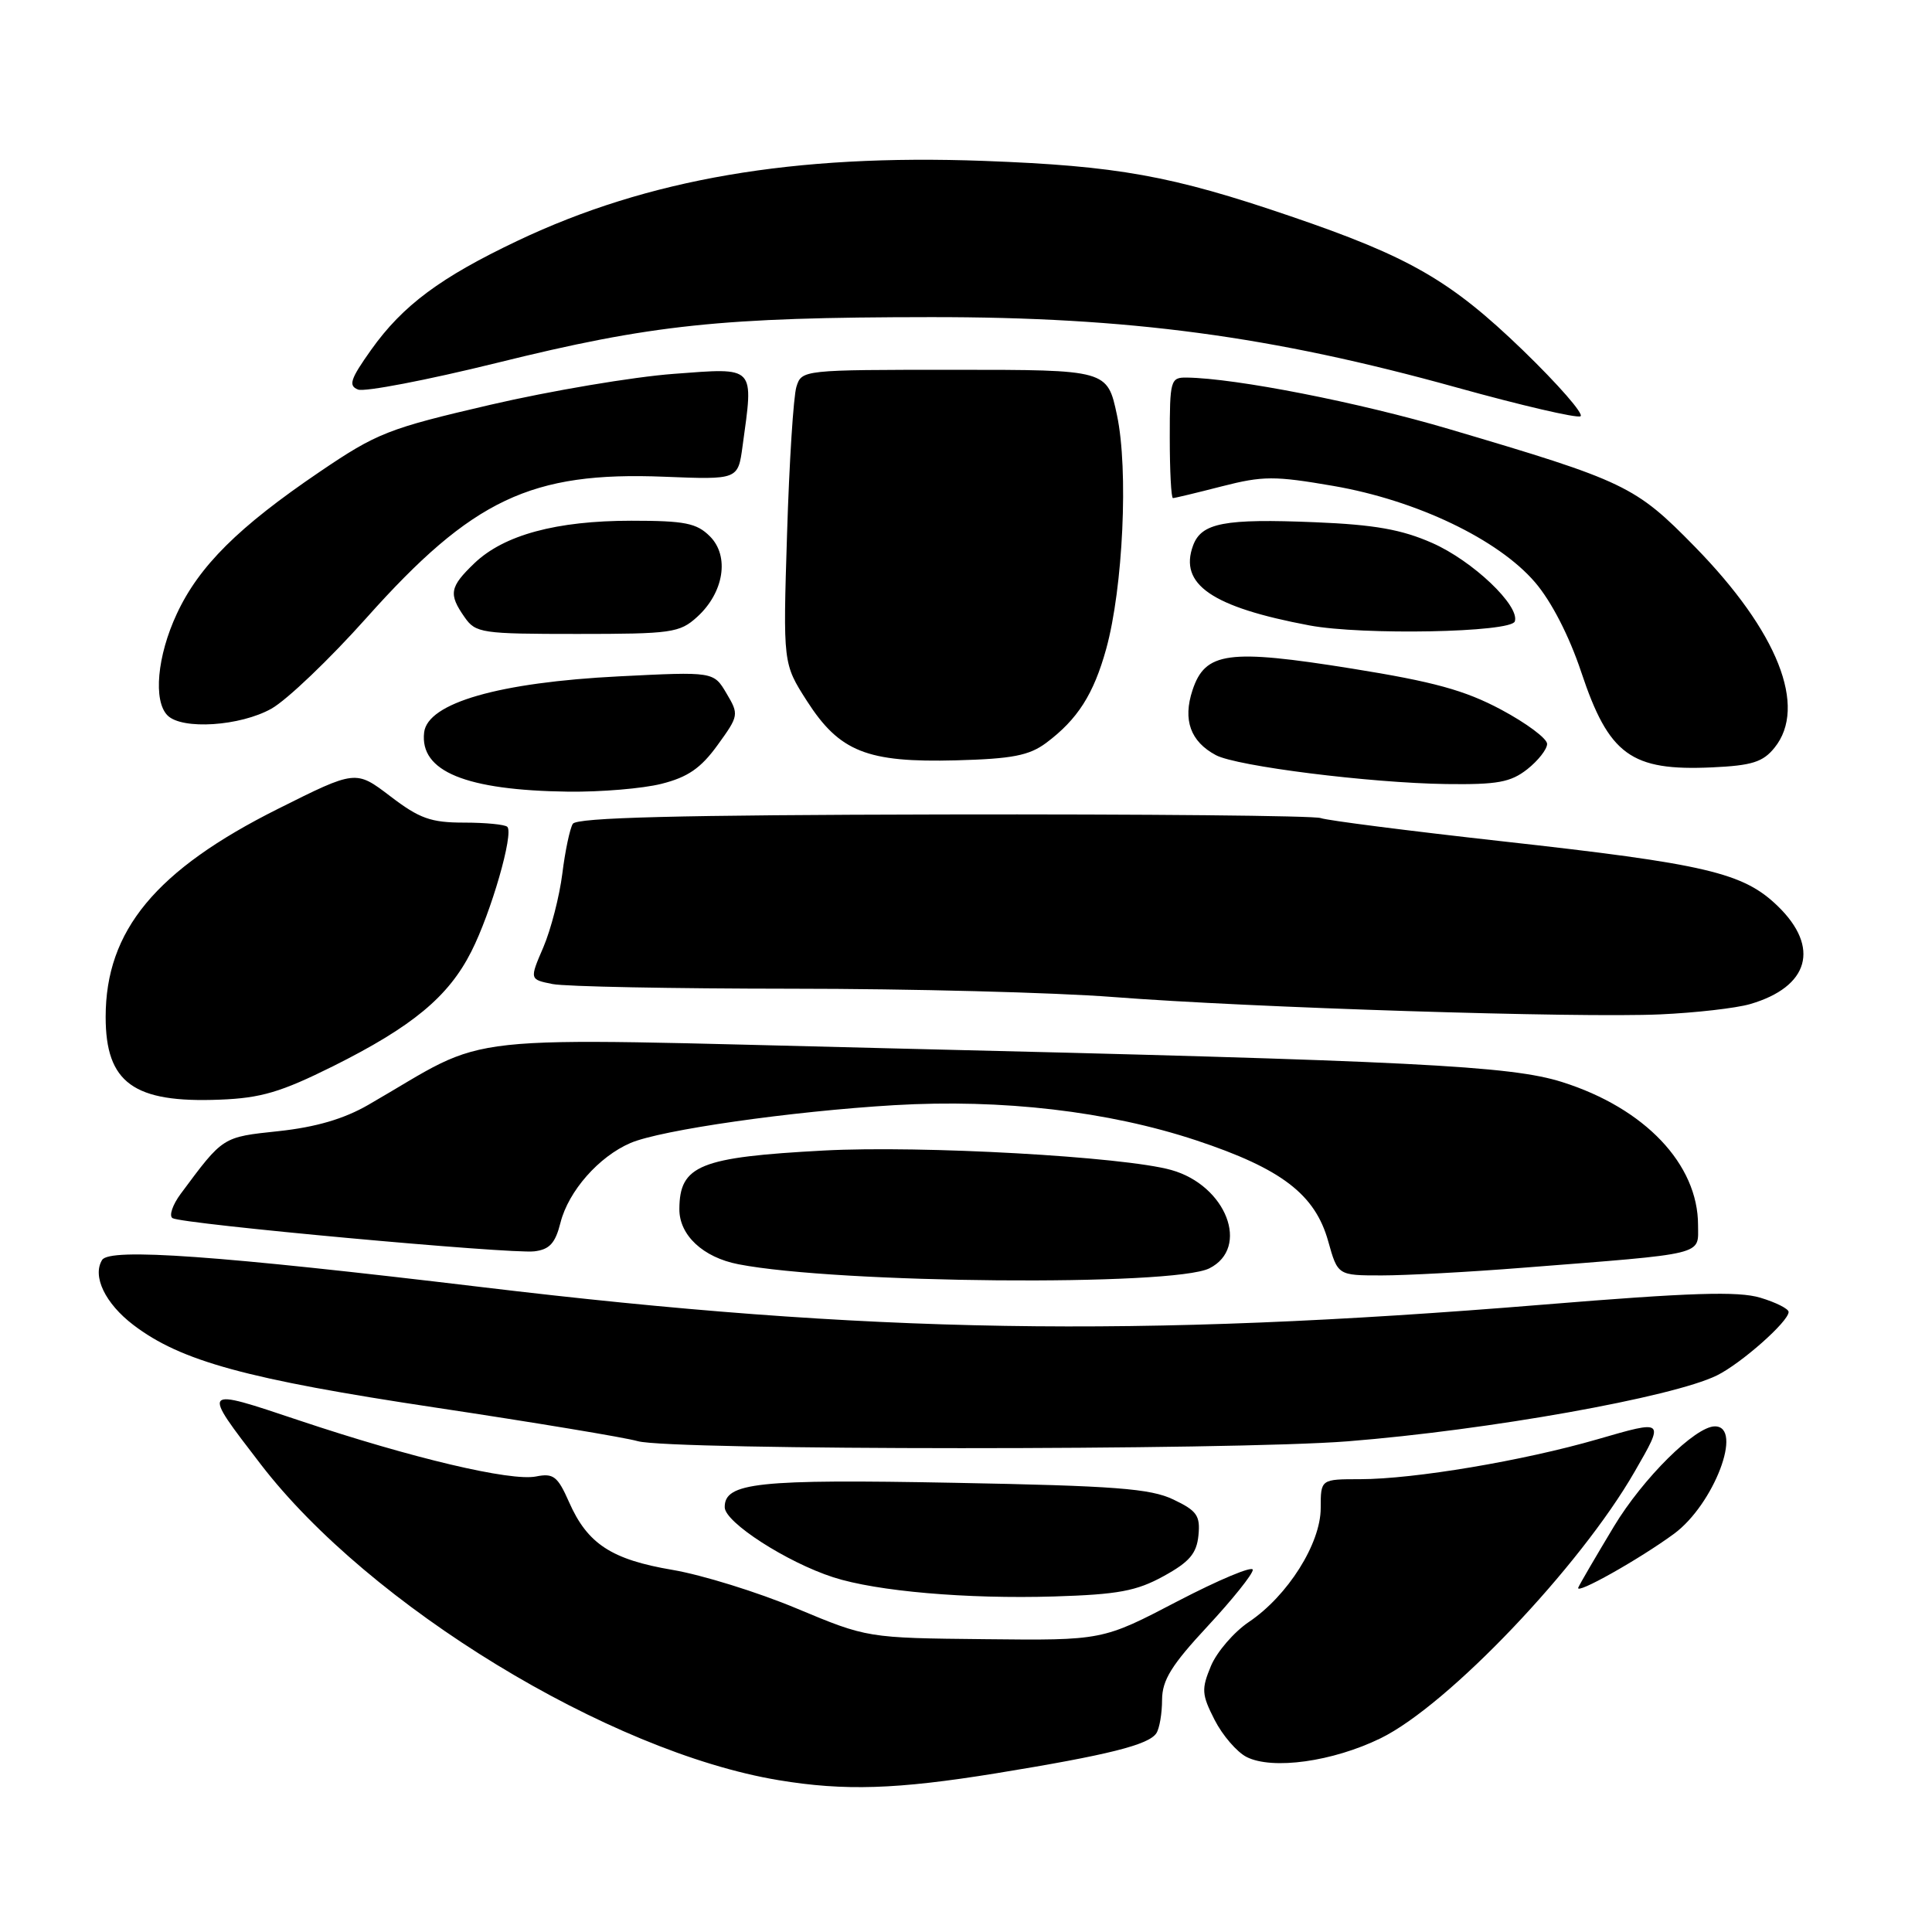 <?xml version="1.0" encoding="UTF-8" standalone="no"?>
<!DOCTYPE svg PUBLIC "-//W3C//DTD SVG 1.1//EN" "http://www.w3.org/Graphics/SVG/1.1/DTD/svg11.dtd" >
<svg xmlns="http://www.w3.org/2000/svg" xmlns:xlink="http://www.w3.org/1999/xlink" version="1.1" viewBox="0 0 256 256">
 <g >
 <path fill="currentColor"
d=" M 132.00 234.97 C 146.85 232.55 152.24 231.20 153.23 229.65 C 153.64 229.02 153.98 227.03 153.98 225.22 C 154.00 222.62 155.22 220.64 160.00 215.50 C 163.30 211.95 166.00 208.58 166.00 208.01 C 166.00 207.44 161.52 209.32 156.04 212.17 C 146.09 217.37 146.09 217.37 130.50 217.20 C 114.92 217.04 114.92 217.04 105.56 213.13 C 100.41 210.97 93.01 208.68 89.12 208.02 C 81.02 206.65 77.84 204.57 75.40 199.03 C 73.89 195.61 73.33 195.18 71.03 195.64 C 67.69 196.31 54.58 193.21 39.69 188.23 C 26.57 183.84 26.66 183.75 34.53 194.00 C 48.95 212.79 80.67 232.14 103.16 235.88 C 111.90 237.33 118.80 237.11 132.00 234.97 Z  M 182.94 230.33 C 191.88 225.96 209.35 207.62 216.60 195.00 C 220.58 188.09 220.62 188.12 211.68 190.71 C 201.84 193.56 187.39 195.99 180.25 196.00 C 175.00 196.00 175.00 196.00 175.00 199.83 C 175.00 204.53 170.63 211.46 165.48 214.92 C 163.51 216.25 161.25 218.87 160.46 220.74 C 159.18 223.82 159.22 224.52 160.94 227.89 C 161.99 229.95 163.90 232.16 165.18 232.81 C 168.61 234.54 176.59 233.43 182.94 230.33 Z  M 154.18 208.85 C 157.61 206.97 158.56 205.85 158.80 203.45 C 159.06 200.83 158.60 200.18 155.47 198.69 C 152.43 197.24 147.77 196.88 126.50 196.48 C 100.37 195.98 95.98 196.45 96.03 199.73 C 96.06 201.73 104.28 207.02 110.42 209.00 C 116.18 210.86 128.11 211.89 139.68 211.54 C 148.15 211.28 150.60 210.82 154.18 208.85 Z  M 221.81 203.24 C 227.10 199.35 231.04 189.00 227.23 189.00 C 224.64 189.00 217.70 195.88 213.86 202.25 C 211.46 206.24 209.33 209.89 209.13 210.36 C 208.68 211.41 217.22 206.61 221.81 203.24 Z  M 178.60 190.98 C 197.20 189.50 221.64 185.14 227.50 182.25 C 230.71 180.67 237.00 175.11 237.00 173.84 C 237.00 173.42 235.31 172.57 233.24 171.95 C 230.30 171.07 224.02 171.27 204.49 172.87 C 150.43 177.30 115.22 176.72 63.77 170.54 C 28.86 166.36 14.53 165.33 13.53 166.95 C 12.20 169.10 13.94 172.72 17.67 175.56 C 23.96 180.36 32.70 182.75 57.70 186.51 C 70.79 188.48 82.85 190.48 84.50 190.96 C 88.77 192.19 163.18 192.20 178.60 190.98 Z  M 160.25 168.06 C 165.68 165.33 162.49 157.07 155.20 155.03 C 148.90 153.26 122.13 151.76 109.18 152.45 C 92.71 153.33 90.05 154.40 90.02 160.21 C 90.00 163.66 93.15 166.61 97.84 167.52 C 110.99 170.08 155.47 170.46 160.25 168.06 Z  M 201.70 167.99 C 226.33 166.06 225.00 166.38 225.00 162.33 C 225.00 154.27 217.95 146.84 207.00 143.38 C 200.14 141.21 187.39 140.57 117.96 138.91 C 58.31 137.48 65.68 136.68 48.80 146.40 C 45.58 148.26 41.86 149.35 36.94 149.88 C 29.43 150.68 29.61 150.56 23.95 158.18 C 22.86 159.65 22.37 161.11 22.86 161.41 C 24.12 162.19 67.62 166.18 70.79 165.81 C 72.82 165.57 73.58 164.74 74.27 162.00 C 75.33 157.82 79.35 153.25 83.55 151.45 C 87.59 149.72 104.83 147.25 118.50 146.44 C 132.78 145.60 146.84 147.24 158.50 151.10 C 169.80 154.85 174.25 158.25 175.99 164.46 C 177.26 169.00 177.26 169.00 183.08 169.00 C 186.27 169.00 194.65 168.55 201.70 167.99 Z  M 44.13 141.28 C 54.64 136.03 59.42 132.08 62.45 126.09 C 65.08 120.91 68.10 110.43 67.22 109.56 C 66.92 109.25 64.33 109.00 61.48 109.00 C 57.09 109.00 55.58 108.46 51.72 105.51 C 47.14 102.02 47.14 102.02 36.85 107.17 C 20.64 115.28 14.00 123.30 14.00 134.75 C 14.00 143.48 17.70 146.17 29.13 145.71 C 34.59 145.50 37.23 144.71 44.13 141.28 Z  M 231.89 133.05 C 239.72 130.77 241.20 125.53 235.57 120.07 C 230.99 115.63 226.10 114.48 199.00 111.47 C 186.62 110.09 175.82 108.71 175.00 108.40 C 174.18 108.08 151.70 107.87 125.05 107.92 C 89.82 107.99 76.42 108.33 75.90 109.16 C 75.51 109.79 74.88 112.77 74.51 115.77 C 74.13 118.78 73.00 123.16 72.00 125.51 C 70.16 129.78 70.16 129.78 73.21 130.39 C 74.88 130.73 89.13 131.00 104.88 131.01 C 120.62 131.01 139.80 131.51 147.50 132.11 C 165.66 133.52 209.10 134.90 220.00 134.41 C 224.68 134.20 230.02 133.59 231.89 133.05 Z  M 87.65 103.86 C 91.14 102.98 92.87 101.79 95.08 98.73 C 97.90 94.84 97.93 94.68 96.26 91.87 C 94.56 88.99 94.56 88.99 82.03 89.62 C 66.12 90.42 56.66 93.14 56.20 97.05 C 55.60 102.22 61.71 104.72 75.31 104.90 C 79.60 104.95 85.16 104.49 87.65 103.86 Z  M 202.37 101.93 C 203.81 100.79 205.00 99.28 205.00 98.57 C 205.00 97.86 202.26 95.82 198.91 94.03 C 194.09 91.46 189.97 90.33 179.13 88.59 C 162.73 85.96 159.69 86.37 158.01 91.46 C 156.71 95.40 157.74 98.26 161.11 100.06 C 163.86 101.53 181.52 103.75 191.62 103.89 C 198.42 103.98 200.16 103.66 202.37 101.93 Z  M 235.13 99.08 C 239.52 93.66 235.57 83.69 224.59 72.46 C 216.67 64.37 215.41 63.77 192.00 56.85 C 180.07 53.32 163.76 50.12 157.25 50.03 C 155.10 50.00 155.00 50.36 155.00 58.00 C 155.00 62.40 155.19 66.00 155.42 66.00 C 155.65 66.00 158.57 65.30 161.91 64.44 C 167.35 63.05 168.87 63.04 176.69 64.39 C 187.72 66.30 198.53 71.47 203.41 77.17 C 205.57 79.69 207.92 84.26 209.51 89.02 C 213.18 100.04 216.11 102.18 226.88 101.68 C 232.13 101.44 233.60 100.98 235.13 99.08 Z  M 138.62 98.44 C 142.79 95.32 144.91 92.00 146.58 85.97 C 148.81 77.88 149.54 62.24 148.01 55.03 C 146.73 49.00 146.73 49.00 126.48 49.00 C 106.36 49.00 106.23 49.01 105.53 51.25 C 105.14 52.49 104.58 61.25 104.29 70.72 C 103.75 87.93 103.75 87.93 106.92 92.88 C 111.24 99.61 114.88 101.06 126.68 100.75 C 134.14 100.55 136.37 100.11 138.62 98.44 Z  M 35.97 93.90 C 38.03 92.74 43.70 87.32 48.57 81.86 C 62.59 66.15 70.38 62.46 88.03 63.17 C 97.79 63.56 97.79 63.56 98.39 59.14 C 99.87 48.37 100.21 48.72 89.25 49.54 C 83.89 49.94 72.97 51.78 65.00 53.63 C 51.45 56.78 49.96 57.36 42.33 62.54 C 31.60 69.82 26.37 75.01 23.43 81.33 C 20.82 86.92 20.28 92.88 22.20 94.80 C 24.13 96.73 31.82 96.23 35.97 93.90 Z  M 92.37 81.75 C 95.93 78.52 96.69 73.69 94.07 71.07 C 92.31 69.31 90.75 69.00 83.66 69.00 C 73.73 69.00 66.78 70.88 62.86 74.63 C 59.58 77.78 59.41 78.71 61.56 81.78 C 63.03 83.89 63.80 84.00 76.50 84.00 C 88.98 84.00 90.06 83.85 92.37 81.75 Z  M 200.72 82.34 C 201.41 80.27 195.13 74.30 189.76 71.94 C 185.72 70.16 182.12 69.52 174.27 69.20 C 162.23 68.70 159.20 69.28 158.09 72.28 C 156.19 77.43 160.57 80.44 173.50 82.87 C 180.54 84.19 200.23 83.81 200.72 82.34 Z  M 201.79 46.41 C 192.23 37.18 186.79 34.03 171.00 28.65 C 155.22 23.26 148.06 21.98 130.36 21.32 C 105.20 20.39 85.84 23.71 68.61 31.89 C 58.37 36.75 53.37 40.46 49.18 46.35 C 46.41 50.25 46.13 51.11 47.45 51.62 C 48.32 51.95 56.57 50.37 65.77 48.10 C 86.38 43.00 95.52 42.04 123.31 42.02 C 149.57 42.00 168.47 44.53 193.00 51.34 C 201.53 53.71 208.91 55.43 209.42 55.16 C 209.92 54.89 206.49 50.96 201.79 46.41 Z "/>
</g>
</svg>